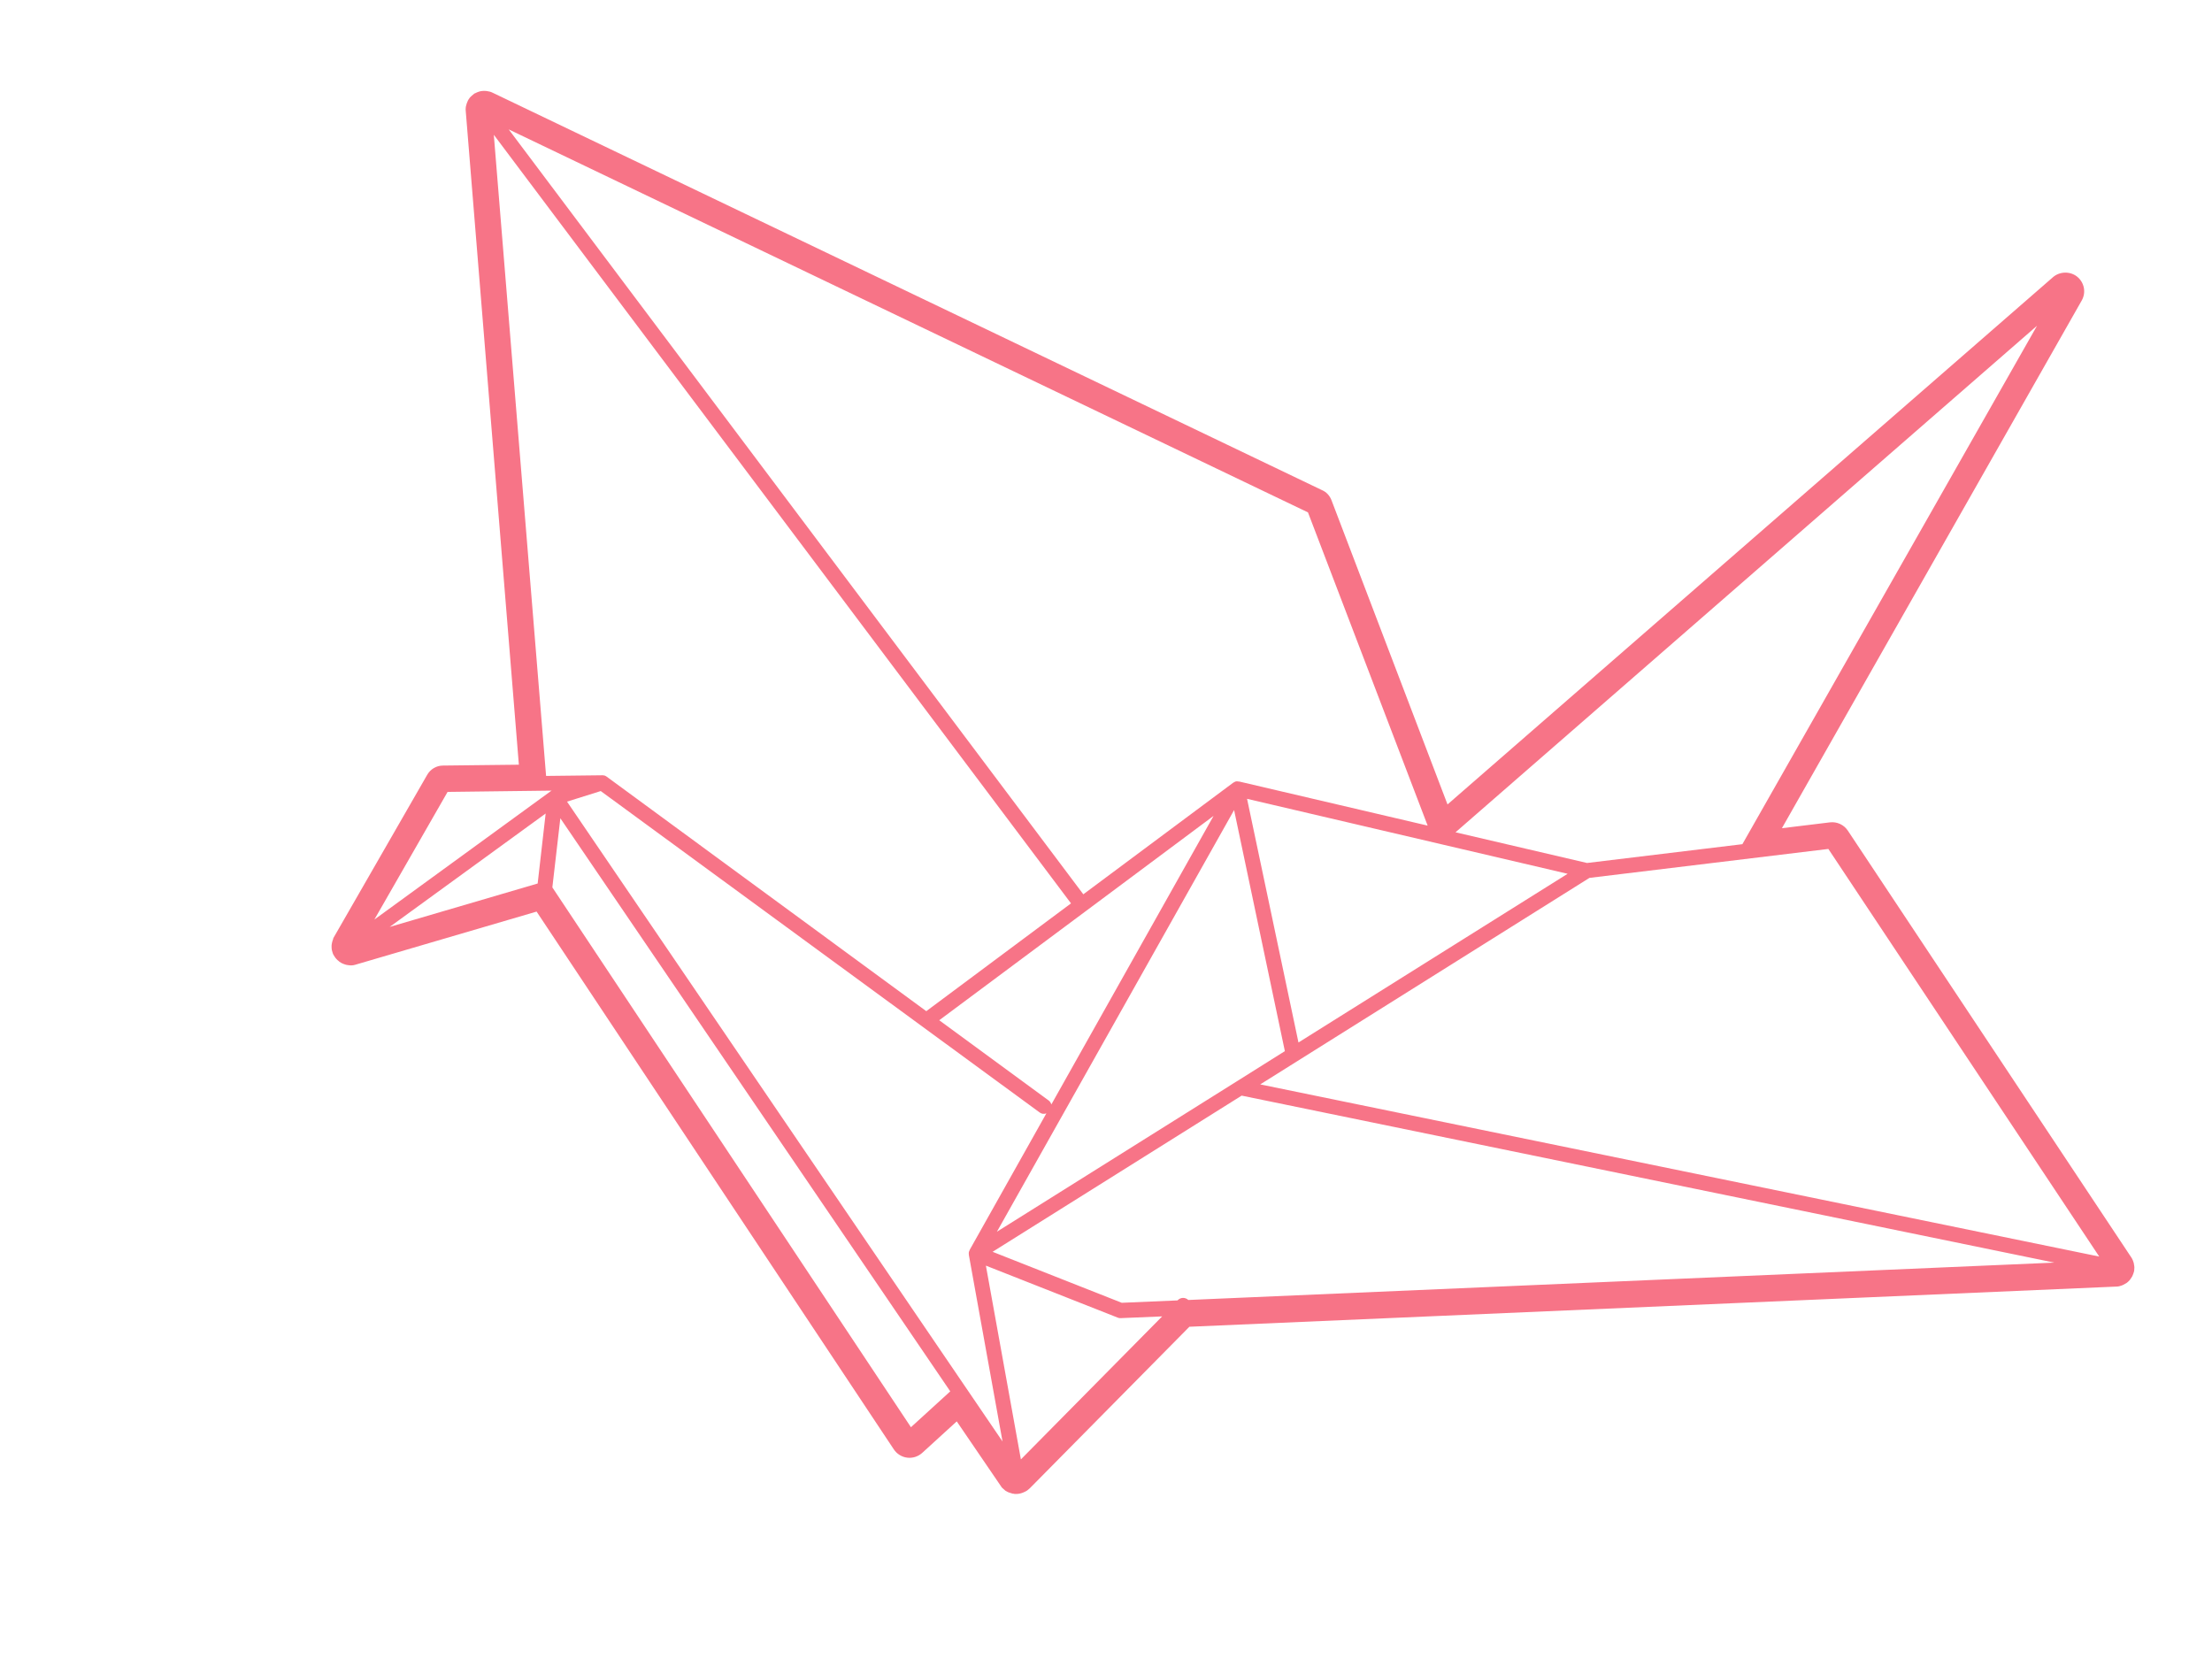 <?xml version="1.0" encoding="utf-8"?>
<!-- Generator: Adobe Illustrator 23.0.0, SVG Export Plug-In . SVG Version: 6.00 Build 0)  -->
<svg version="1.1" id="Layer_1" xmlns="http://www.w3.org/2000/svg" xmlns:xlink="http://www.w3.org/1999/xlink" x="0px" y="0px"
	 viewBox="0 0 1024 768" style="enable-background:new 0 0 1024 768;" xml:space="preserve">
<style type="text/css">
	.st0{fill:#F77487;}
</style>
<path class="st0" d="M153.5,437.7c0,0.8,0,1.4,0.1,2c0.1,0.3,0.2,0.7,0.3,1.1c0.1,0.3,0.2,0.7,0.4,1.1l0.7,1.1
	c0.2,0.3,0.4,0.6,0.7,0.9c0.3,0.4,0.7,0.7,1.1,1l0.3,0.3l0.8,0.5c0.3,0.2,0.6,0.3,0.8,0.4c0.2,0.1,0.3,0.1,0.5,0.2
	c0.7,0.3,1.3,0.4,2,0.5l1,0.1c0.5,0,1,0,1.5-0.1l0.8-0.2l83.9-24.6l165.4,249c1.4,2.1,3.7,3.5,6.2,3.8c2.5,0.3,5-0.5,6.9-2.2
	l16-14.6l20.8,30.5c0.1,0.2,0.3,0.3,0.5,0.5c0.4,0.4,0.7,0.6,1,0.9c0.2,0.2,0.5,0.4,0.8,0.5c0.3,0.2,0.7,0.4,1,0.5l1.6,0.5
	c0.2,0.1,0.5,0.1,0.8,0.1l0.2,0.1l0.9,0c1,0,2-0.2,3-0.6l0.9-0.4c0,0,0.5-0.2,1.1-0.6l1.2-1l73.9-74.8l429.2-18.6
	c0.8,0,1.6-0.2,2.4-0.5l0.7-0.3c0.6-0.3,1.1-0.6,1.6-0.9l0.6-0.5c0.6-0.5,1-1,1.3-1.5l0.7-1.1c0.3-0.7,0.6-1.4,0.8-2.2l0.1-0.7
	c0.1-0.8,0.1-1.6-0.1-2.4l-0.1-0.7c-0.2-0.8-0.5-1.5-0.8-2.1l-0.3-0.5L855.4,384.5c-1.8-2.7-5-4.2-8.3-3.8l-22.2,2.7l138.8-244.3
	c2.1-3.7,1.2-8.3-2.1-11c-3.2-2.6-8.1-2.5-11.2,0.2L670.1,372.4l-53.7-140.8c-0.8-2.1-2.3-3.8-4.4-4.7l-384-184
	c-0.8-0.4-1.6-0.6-2.4-0.7l-0.7-0.1c-0.8-0.1-1.5,0-2.3,0.1l-0.8,0.2c-0.7,0.2-1.3,0.5-1.9,0.8l-0.3,0.1l-1.4,1.2
	c-0.5,0.4-0.9,0.9-1.2,1.4l-0.4,0.7c-0.4,0.8-0.7,1.7-0.9,2.6l-0.1,0.7c0,0.4-0.1,0.9,0,1.4l24.6,302.7l-35.1,0.4
	c-3.1,0-5.9,1.7-7.4,4.4l-43.4,75.5l-0.1,0.5c-0.2,0.5-0.4,1.1-0.5,1.6C153.6,437,153.5,437.4,153.5,437.7z M173.3,425.7l33.9-59.1
	l48.2-0.6c-0.2,0.1-0.3,0.1-0.5,0.3L173.3,425.7z M252.6,376.6l-3.7,32.4l-68.5,20.1L252.6,376.6z M605.5,237.2l55.4,145l-87.2-20.4
	c-0.1,0-0.1,0-0.2,0c-0.3,0-0.5-0.1-0.8-0.1c-0.1,0-0.2,0-0.2,0c-0.3,0-0.7,0.1-1,0.3c-0.1,0-0.1,0.1-0.2,0.1
	c-0.2,0.1-0.4,0.2-0.5,0.3L501.5,414L235.5,59.9L605.5,237.2z M485.4,509.4l-50.6-37.1l68.1-50.7c0,0,0,0,0,0l0,0l58.9-43.9
	l-75.1,133.6C486.5,510.6,486.1,509.9,485.4,509.4z M571.3,375l23.5,111.6l-22.6,14.2c0,0,0,0,0,0l-110.7,69.4L571.3,375z
	 M725.7,404.5l-124.6,78.1l-23.8-112.8L725.7,404.5z M673.8,385.3L943,150.8l-136.4,240l-71.9,8.7L673.8,385.3z M846.4,393
	l125.4,188.7L583.4,502l152.4-95.6L846.4,393z M951,584.5l-400.9,17.3c-1.4-1.3-3.5-1.3-4.9,0.1l-0.1,0.1l-25.8,1.1l-59.8-23.6
	l115.3-72.3L951,584.5z M538,609.4l-65.4,66.2l-16.2-89.7l61.1,24.1c0.4,0.2,0.8,0.2,1.3,0.2c0.1,0,0.1,0,0.1,0L538,609.4z
	 M464.1,667.3L262.5,371.1l15.6-4.9L481.3,515c0.9,0.7,2.1,0.8,3.1,0.4l-35.5,63.2c0,0,0,0.1,0,0.1c-0.2,0.3-0.3,0.7-0.4,1
	c0,0.1,0,0.1,0,0.2c0,0.2-0.1,0.5,0,0.7c0,0.1,0,0.1,0,0.2c0,0,0,0.1,0,0.1L464.1,667.3z M439.9,644.1l-18.2,16.6l-166-249.9l3.7-32
	L439.9,644.1z M252.8,359.2L228.6,62.4l267.2,355.8l-67,49.9L280.8,359.5c-0.2-0.1-0.3-0.2-0.5-0.3c-0.2-0.1-0.4-0.2-0.6-0.2
	c-0.3-0.1-0.6-0.1-0.9-0.1c0,0-0.1,0-0.1,0L252.8,359.2z"/>
<g>
</g>
<g>
</g>
<g>
</g>
<g>
</g>
<g>
</g>
<g>
</g>
<g>
</g>
<g>
</g>
<g>
</g>
<g>
</g>
<g>
</g>
<g>
</g>
<g>
</g>
<g>
</g>
<g>
</g>
</svg>
